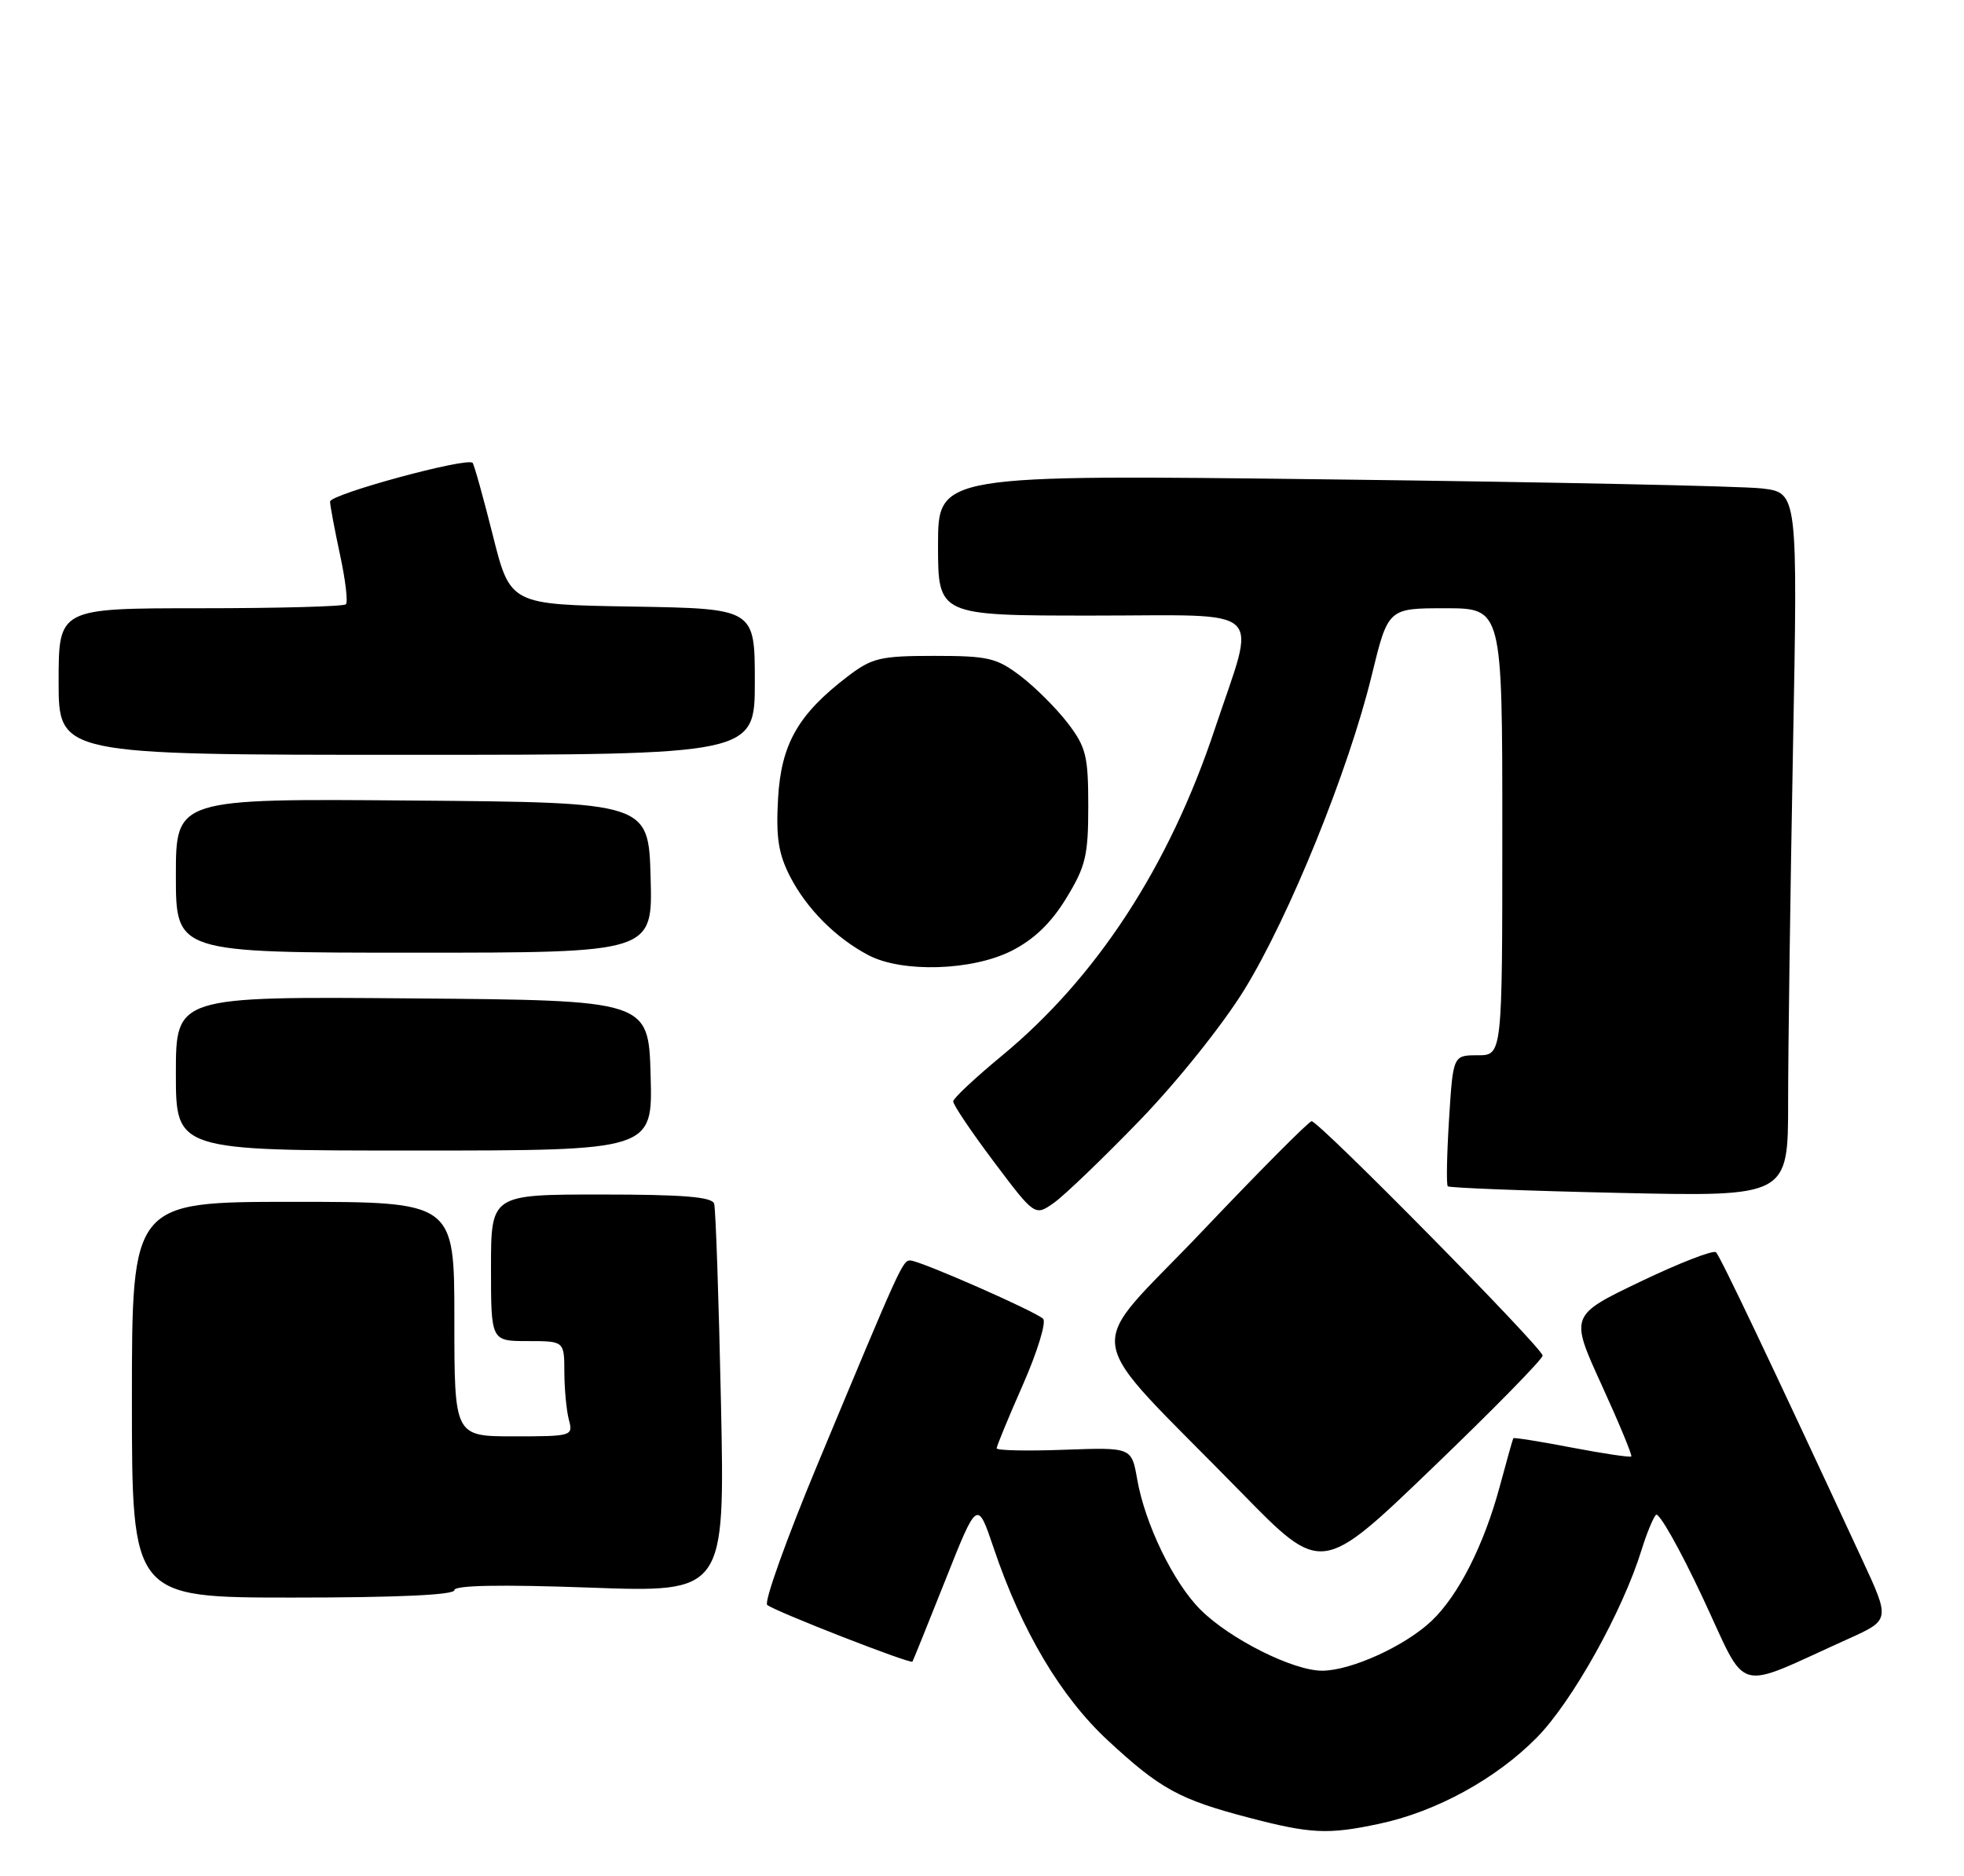 <?xml version="1.0" encoding="UTF-8" standalone="no"?>
<!DOCTYPE svg PUBLIC "-//W3C//DTD SVG 1.1//EN" "http://www.w3.org/Graphics/SVG/1.1/DTD/svg11.dtd" >
<svg xmlns="http://www.w3.org/2000/svg" xmlns:xlink="http://www.w3.org/1999/xlink" version="1.1" viewBox="0 0 268 256">
 <g >
 <path fill="currentColor"
d=" M 188.20 248.87 C 195.96 247.23 204.17 242.73 209.72 237.09 C 214.54 232.19 221.39 219.93 224.00 211.50 C 224.68 209.30 225.56 207.15 225.96 206.71 C 226.35 206.28 229.21 211.33 232.31 217.94 C 238.65 231.44 236.33 230.78 252.22 223.63 C 257.93 221.05 257.93 221.05 254.09 212.78 C 241.61 185.87 234.73 171.42 234.16 170.88 C 233.80 170.54 229.16 172.34 223.86 174.88 C 214.22 179.50 214.22 179.50 218.55 188.98 C 220.93 194.19 222.75 198.58 222.60 198.74 C 222.44 198.90 218.78 198.35 214.47 197.53 C 210.16 196.70 206.58 196.13 206.50 196.26 C 206.42 196.39 205.59 199.35 204.65 202.84 C 202.49 210.85 199.00 217.73 195.34 221.19 C 191.73 224.61 184.40 227.95 180.45 227.98 C 176.50 228.01 167.82 223.66 163.81 219.65 C 160.12 215.97 156.23 207.94 155.17 201.82 C 154.41 197.50 154.41 197.50 145.21 197.83 C 140.14 198.02 136.00 197.93 136.00 197.63 C 136.00 197.34 137.61 193.42 139.59 188.94 C 141.56 184.45 142.80 180.41 142.34 179.96 C 141.27 178.93 125.50 172.00 124.21 172.00 C 123.17 172.00 122.91 172.57 111.53 199.89 C 107.32 210.00 104.24 218.60 104.69 219.00 C 105.61 219.83 124.26 227.11 124.51 226.74 C 124.60 226.61 126.63 221.58 129.02 215.57 C 133.36 204.64 133.36 204.64 135.60 211.26 C 139.41 222.56 144.75 231.55 151.20 237.52 C 158.31 244.11 160.94 245.55 170.32 248.01 C 178.86 250.25 181.21 250.36 188.20 248.87 Z  M 62.00 216.99 C 62.00 216.32 68.25 216.20 80.46 216.64 C 98.92 217.31 98.92 217.31 98.38 191.41 C 98.08 177.16 97.66 164.94 97.45 164.25 C 97.16 163.32 93.18 163.00 82.03 163.00 C 67.00 163.00 67.00 163.00 67.00 173.00 C 67.00 183.00 67.00 183.00 72.00 183.00 C 77.00 183.00 77.00 183.00 77.01 187.25 C 77.02 189.59 77.30 192.51 77.63 193.75 C 78.22 195.95 78.05 196.00 70.12 196.00 C 62.00 196.00 62.00 196.00 62.00 180.00 C 62.00 164.00 62.00 164.00 40.00 164.00 C 18.00 164.00 18.00 164.00 18.00 191.00 C 18.00 218.00 18.00 218.00 40.00 218.00 C 54.16 218.00 62.00 217.64 62.00 216.99 Z  M 210.50 184.98 C 210.50 183.95 179.99 153.00 178.98 153.00 C 178.61 153.00 171.87 159.78 164.01 168.06 C 147.70 185.23 147.03 180.79 169.40 203.68 C 180.33 214.86 180.33 214.86 195.41 200.36 C 203.71 192.39 210.50 185.47 210.50 184.98 Z  M 155.55 152.86 C 160.67 147.56 166.86 139.82 169.81 135.03 C 175.95 125.04 184.01 105.16 187.17 92.20 C 189.41 83.00 189.41 83.00 197.21 83.00 C 205.00 83.00 205.00 83.00 205.00 113.50 C 205.00 144.00 205.00 144.00 201.64 144.00 C 198.28 144.00 198.28 144.00 197.73 152.75 C 197.43 157.56 197.35 161.67 197.56 161.88 C 197.76 162.09 208.30 162.50 220.97 162.78 C 244.00 163.29 244.00 163.29 244.00 150.39 C 244.00 143.30 244.30 121.69 244.66 102.37 C 245.32 67.23 245.32 67.23 240.41 66.65 C 237.71 66.33 211.31 65.78 181.75 65.42 C 128.00 64.76 128.00 64.76 128.00 74.38 C 128.00 84.00 128.00 84.00 149.08 84.00 C 173.26 84.00 171.48 82.35 165.76 99.50 C 159.53 118.23 149.63 133.41 136.67 144.10 C 133.08 147.07 130.10 149.85 130.07 150.28 C 130.03 150.71 132.53 154.42 135.61 158.52 C 141.22 165.98 141.22 165.98 143.86 164.10 C 145.31 163.06 150.57 158.01 155.55 152.86 Z  M 88.78 146.75 C 88.50 136.50 88.50 136.50 56.25 136.24 C 24.00 135.97 24.00 135.97 24.00 146.49 C 24.00 157.00 24.00 157.00 56.53 157.00 C 89.07 157.00 89.07 157.00 88.78 146.75 Z  M 138.03 129.75 C 141.09 128.20 143.42 125.97 145.49 122.58 C 148.15 118.23 148.50 116.76 148.50 110.00 C 148.50 103.17 148.20 101.95 145.72 98.70 C 144.19 96.70 141.30 93.81 139.30 92.28 C 136.00 89.77 134.88 89.50 127.50 89.50 C 120.12 89.50 119.00 89.77 115.70 92.28 C 108.91 97.46 106.59 101.52 106.17 108.98 C 105.87 114.25 106.22 116.50 107.80 119.59 C 110.07 124.00 114.05 128.00 118.50 130.34 C 123.10 132.76 132.65 132.47 138.03 129.75 Z  M 88.78 119.75 C 88.50 109.50 88.50 109.50 56.25 109.24 C 24.00 108.97 24.00 108.97 24.00 119.49 C 24.00 130.00 24.00 130.00 56.53 130.00 C 89.07 130.00 89.07 130.00 88.78 119.75 Z  M 103.00 93.02 C 103.00 83.05 103.00 83.05 86.31 82.77 C 69.62 82.50 69.62 82.50 67.24 73.01 C 65.93 67.80 64.69 63.36 64.49 63.16 C 63.70 62.37 45.00 67.45 45.04 68.45 C 45.05 69.03 45.67 72.30 46.40 75.71 C 47.14 79.13 47.50 82.17 47.20 82.46 C 46.91 82.76 37.97 83.00 27.33 83.00 C 8.00 83.00 8.00 83.00 8.00 93.00 C 8.00 103.00 8.00 103.00 55.50 103.00 C 103.00 103.00 103.00 103.00 103.00 93.02 Z "/>
</g>
</svg>